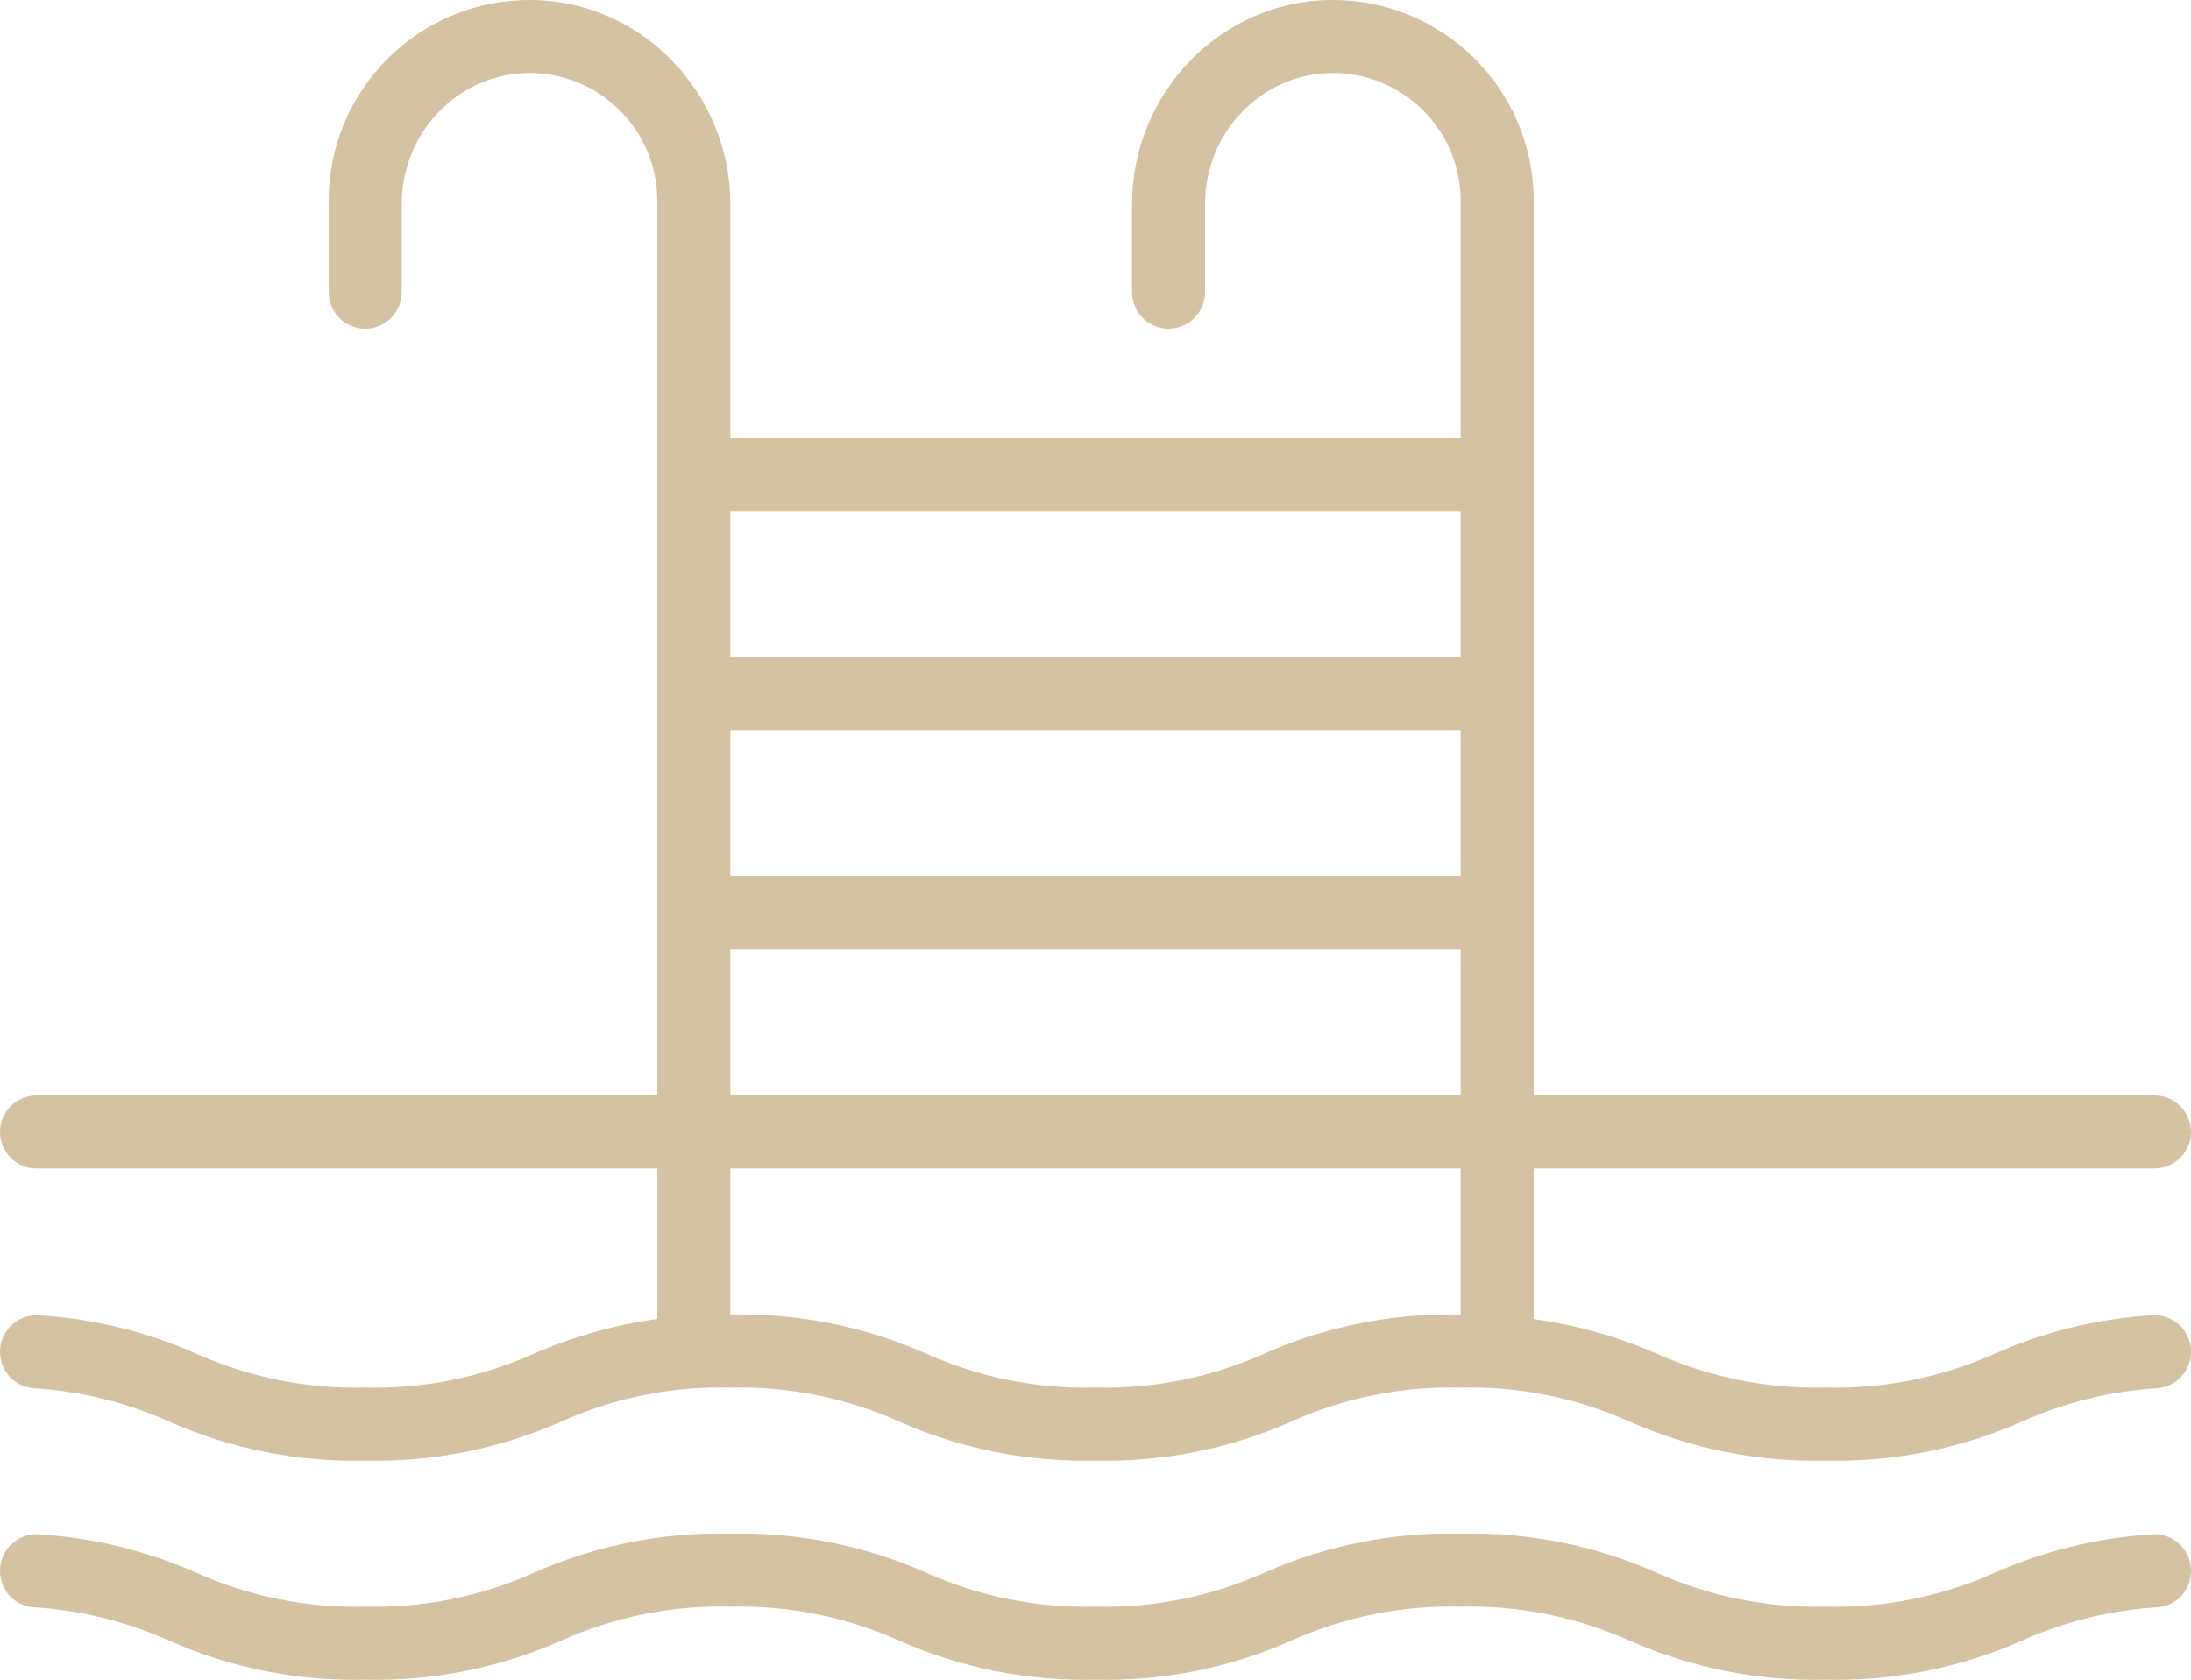 <?xml version="1.0" encoding="utf-8"?>
<!-- Generator: Adobe Illustrator 16.0.0, SVG Export Plug-In . SVG Version: 6.00 Build 0)  -->
<!DOCTYPE svg PUBLIC "-//W3C//DTD SVG 1.1//EN" "http://www.w3.org/Graphics/SVG/1.1/DTD/svg11.dtd">
<svg version="1.1" id="Layer_1" xmlns="http://www.w3.org/2000/svg" xmlns:xlink="http://www.w3.org/1999/xlink" x="0px" y="0px"
	 width="511.004px" height="391.799px" viewBox="0 0 511.004 391.799" enable-background="new 0 0 511.004 391.799"
	 xml:space="preserve">
<path fill="#D5C2A2" d="M357.699,46.844c0-26.124-21.374-47.247-47.587-46.838c-25.714,0.4-46.097,21.941-46.097,47.658v20.469
	c0,4.705,3.814,8.519,8.52,8.519s8.52-3.814,8.52-8.519V47.505c0-16.271,12.759-30.049,29.024-30.464
	c16.821-0.429,30.589,13.079,30.589,29.803v55.302c0,0.03-0.023,0.053-0.053,0.053H170.388c-0.029,0-0.052-0.023-0.052-0.053V47.661
	c0-25.715-20.38-47.254-46.092-47.655C98.031-0.404,76.652,20.72,76.652,46.844v21.29c0,4.704,3.814,8.518,8.518,8.518
	c4.704,0,8.518-3.814,8.518-8.518V47.511c0-16.266,12.748-30.043,29.009-30.47c16.821-0.44,30.604,13.072,30.604,29.803v208.603
	c0,0.029-0.024,0.054-0.053,0.054H8.515C3.812,255.5,0,259.312,0,264.015s3.812,8.516,8.515,8.516h144.737
	c0.029,0,0.053,0.023,0.053,0.054v35.01c0,0.027-0.02,0.048-0.045,0.052c-9.902,1.354-19.567,4.071-28.729,8.076
	c-12.367,5.543-25.816,8.246-39.363,7.911c-13.555,0.343-27.023-2.364-39.395-7.911c-11.635-5.161-24.074-8.184-36.728-8.957
	C4.143,306.466,0,310.36,0,315.271v0.018c0,4.463,3.442,8.214,7.897,8.489c10.862,0.675,21.534,3.298,31.505,7.769
	c14.395,6.381,30.024,9.496,45.766,9.117c15.73,0.371,31.348-2.738,45.734-9.117c12.368-5.543,25.817-8.246,39.364-7.914
	c13.566-0.34,27.043,2.363,39.422,7.914c14.394,6.379,30.015,9.492,45.757,9.117c15.73,0.375,31.352-2.738,45.742-9.117
	c12.375-5.551,25.844-8.254,39.406-7.914c13.57-0.34,27.047,2.363,39.438,7.914c14.41,6.381,30.051,9.496,45.805,9.117
	c15.738,0.371,31.363-2.742,45.758-9.117c9.976-4.468,20.649-7.091,31.515-7.768c4.454-0.275,7.896-4.026,7.896-8.488v-0.016
	c0-4.912-4.145-8.808-9.047-8.507c-12.655,0.777-25.092,3.799-36.727,8.953c-12.375,5.543-25.84,8.246-39.395,7.911
	c-13.575,0.343-27.055-2.364-39.45-7.911c-9.13-3.982-18.771-6.691-28.642-8.052c-0.026-0.003-0.045-0.026-0.045-0.051v-35.035
	c0-0.03,0.023-0.054,0.053-0.054h144.736c4.703,0,8.516-3.812,8.516-8.516s-3.812-8.515-8.516-8.515H357.752
	c-0.029,0-0.053-0.024-0.053-0.054V46.844z M340.668,306.596h-0.074c-15.73-0.366-31.352,2.747-45.734,9.126
	c-12.383,5.547-25.852,8.25-39.414,7.911c-13.57,0.339-27.043-2.364-39.429-7.911c-14.352-6.364-29.934-9.477-45.627-9.127
	c-0.029,0.001-0.053-0.022-0.053-0.051v-33.96c0-0.03,0.023-0.054,0.052-0.054h170.227c0.029,0,0.053,0.023,0.053,0.054V306.596z
	 M340.615,255.5H170.388c-0.029,0-0.052-0.024-0.052-0.054v-33.962c0-0.027,0.023-0.052,0.052-0.052h170.227
	c0.029,0,0.053,0.024,0.053,0.052v33.962C340.668,255.476,340.645,255.5,340.615,255.5 M340.615,204.401H170.388
	c-0.029,0-0.052-0.022-0.052-0.053v-33.961c0-0.028,0.023-0.052,0.052-0.052h170.227c0.029,0,0.053,0.024,0.053,0.052v33.961
	C340.668,204.379,340.645,204.401,340.615,204.401 M340.615,153.301H170.388c-0.029,0-0.052-0.023-0.052-0.053v-33.966
	c0-0.029,0.023-0.052,0.052-0.052h170.227c0.029,0,0.053,0.023,0.053,0.052v33.966C340.668,153.278,340.645,153.301,340.615,153.301
	"/>
<path fill="#D5C2A2" d="M425.836,374.729c-13.578,0.345-27.055-2.362-39.449-7.909c-14.406-6.388-30.043-9.5-45.793-9.121
	c-15.73-0.371-31.352,2.742-45.734,9.121c-12.383,5.547-25.852,8.254-39.414,7.909c-13.57,0.345-27.043-2.362-39.429-7.909
	c-14.391-6.379-30.012-9.492-45.75-9.121c-15.731-0.371-31.348,2.742-45.735,9.121c-12.367,5.543-25.816,8.246-39.363,7.909
	c-13.559,0.345-27.023-2.362-39.395-7.909c-11.652-5.166-24.11-8.19-36.784-8.957C4.117,357.569,0,361.437,0,366.318v0.116
	c0,4.436,3.421,8.165,7.847,8.438c10.88,0.669,21.569,3.296,31.555,7.771c14.395,6.384,30.024,9.5,45.766,9.125
	c15.73,0.371,31.348-2.746,45.734-9.125c12.368-5.543,25.817-8.246,39.364-7.914c13.566-0.34,27.043,2.363,39.422,7.914
	c14.394,6.379,30.015,9.496,45.757,9.125c15.73,0.371,31.352-2.746,45.742-9.125c12.375-5.551,25.844-8.254,39.406-7.914
	c13.57-0.34,27.047,2.367,39.438,7.914c14.409,6.384,30.051,9.5,45.805,9.125c15.738,0.371,31.363-2.746,45.758-9.125
	c9.99-4.473,20.682-7.099,31.564-7.769c4.426-0.274,7.846-4.003,7.846-8.438v-0.116c0-4.882-4.118-8.75-8.99-8.455
	c-12.673,0.769-25.131,3.793-36.783,8.955C452.855,372.363,439.391,375.07,425.836,374.729"/>
</svg>
